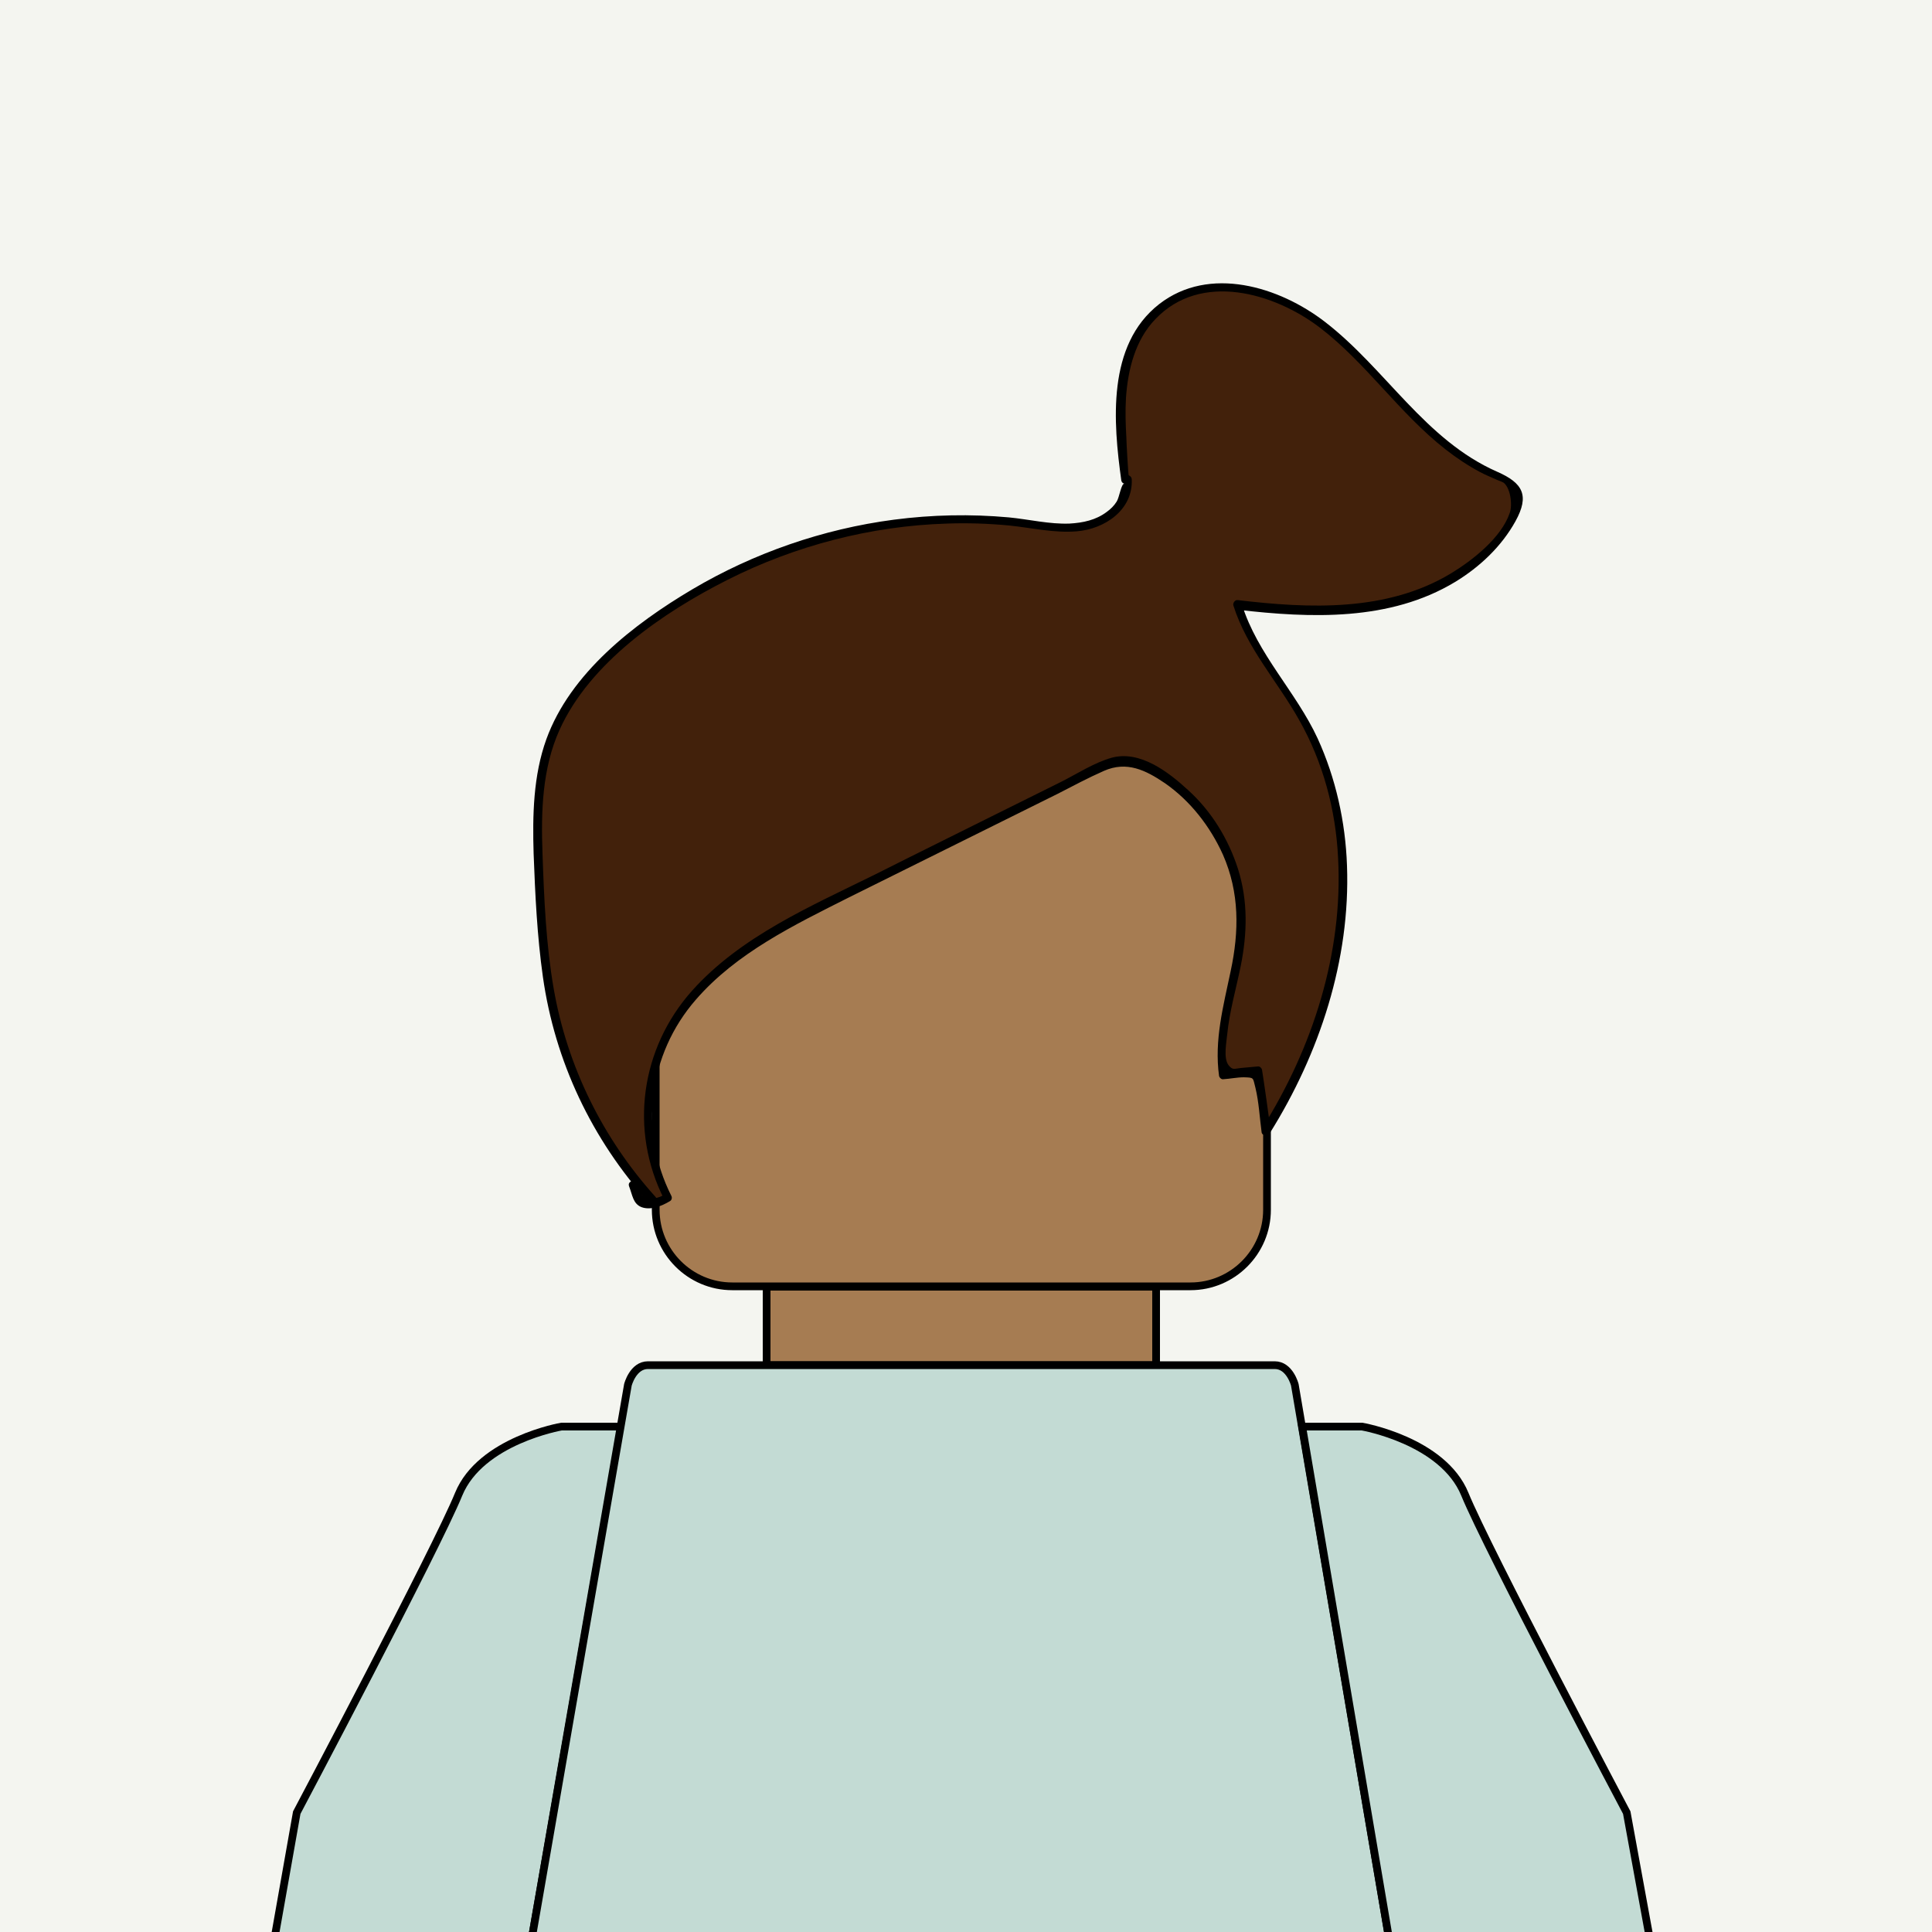 <?xml version="1.0" encoding="utf-8"?>
<!-- Generator: Adobe Illustrator 21.1.0, SVG Export Plug-In . SVG Version: 6.00 Build 0)  -->
<svg version="1.1" id="Layer_1" xmlns="http://www.w3.org/2000/svg" xmlns:xlink="http://www.w3.org/1999/xlink" x="0px" y="0px"
	 viewBox="0 0 500 500" style="enable-background:new 0 0 500 500;" xml:space="preserve">
<style type="text/css">
.background{fill:#F4F5F0;}
.skin{fill:#a67c52;stroke:#000000;stroke-width:2;stroke-linecap:round;stroke-miterlimit:10;}
.sweater{fill:#c3dbd4;stroke:#000000;stroke-width:2;stroke-linecap:round;stroke-miterlimit:10;}
.hair{fill:#42210B;}
</style><rect x="0" class="background" width="500" height="500"/>
<g>
	<path class="skin" d="M327.9,313.1c0,10.9-8.9,19.8-19.8,19.8H189.5c-10.9,0-19.8-8.9-19.8-19.8v-98.4c0-10.9,8.9-19.8,19.8-19.8
		h118.6c10.9,0,19.8,8.9,19.8,19.8V313.1z"/>
</g>
<rect x="198.4" y="333" class="skin" width="100.8" height="20.3"/>
<g>
	<path class="sweater" d="M145.3,369.2c0,0-20.9,3.6-26.6,17.5c-5.7,14-41.9,82.4-41.9,82.4l-6,33.9c0.4-2.7,66.6,0,66.6,0l23.4-133.8
		H145.3z"/>
</g>
<path class="sweater" d="M335.1,358.4c0,0-1.3-5.1-5.2-5.1s-81.1,0-81.1,0s-77.1,0-81.1,0c-3.9,0-5.2,5.1-5.2,5.1L137.4,503H249h110.7
	L335.1,358.4z"/>
<g>
	<path class="sweater" d="M352.5,369.2c0,0,20.9,3.6,26.6,17.5c5.7,14,41.9,82.4,41.9,82.4l6.2,33.9c-0.4-2.7-67.5,0-67.5,0L337,369.2
		H352.5z"/>
</g>
<path class="skin" d="M284.8,194.4v-21.1c0-4.9-4-8.9-8.9-8.9h-54.4c-4.9,0-8.9,4-8.9,8.9v21.1H284.8z"/>
<g>
	<path class="hair" d="M163.9,306.7c0.6,1.5,1.1,3,1.7,4.4c2.4,0.7,5.1,0.2,7.2-1.2c-6.8-12.7-6.9-28.7-0.5-41.6
		c8.8-17.5,27.5-27.4,45-36.1c22.1-11,44.3-22,66.4-33c2.3-1.1,4.7-2.3,7.2-2.3c2.1,0,4.2,0.9,6.1,1.8c15.1,7.7,25,24.7,24.1,41.7
		c-0.6,12.7-6.7,25.2-4.6,37.8c2.9-0.3,5.9-0.5,8.8-0.8c0.7,5.1,1.4,10.3,2.2,15.4c20.4-32.1,28.1-75.4,8.6-108.1
		c-5.5-9.3-13.1-17.6-16.1-28c13.6,1.6,27.6,2.5,40.8-0.9c13.3-3.4,25.9-11.7,31.5-24.2c0.5-1.1,0.9-2.2,0.8-3.4
		c-0.3-2.8-3.5-4.1-6.1-5.1c-10.8-4.4-19.3-13-27.2-21.6s-15.9-17.5-26.3-22.9c-10.4-5.3-24-6.3-33.2,1
		c-12.5,9.8-11.5,28.7-9.3,44.4l0.3,0.1c0.7,5.4-4.2,10.3-9.5,11.7s-10.9,0.4-16.3-0.4c-37.4-5-76.7,6.8-105.1,31.6
		c-6.9,6-13.3,12.9-17.1,21.2c-5.5,12.2-4.9,26.2-4.2,39.6c0.6,10.7,1.1,21.5,3.3,32c3.9,18.8,12.9,36.4,25.9,50.5"/>
	<g>
		<path d="M162.8,307c0.9,2.3,1,4.5,3.2,5.4c2.4,0.9,5.3-0.3,7.3-1.5c0.6-0.3,0.7-1,0.4-1.5c-8.4-16.7-5.9-36.6,6.4-50.7
			c10.5-12.1,25.4-19.3,39.5-26.4c18.1-9,36.1-17.9,54.2-26.9c3.9-2,7.8-4.1,11.9-5.9c5.9-2.6,10.8-0.2,15.8,3.2
			c6.6,4.6,11.7,11.2,15,18.5c4.3,9.8,4.2,19.8,2,30.1c-1.9,9.1-4.3,17.9-3,27.2c0.1,0.4,0.6,0.9,1.1,0.8c1.7-0.1,3.6-0.5,5.3-0.5
			c2.7,0.1,2.3,0,3,2.7c0.9,3.7,1.1,7.8,1.6,11.5c0.1,1,1.6,1,2.1,0.3c12.9-20.6,20.9-44.9,20-69.3c-0.4-11.3-2.9-22.6-7.6-32.9
			c-5.6-12.1-15.6-21.8-19.6-34.7c-0.4,0.5-0.7,0.9-1.1,1.4c19,2.2,39.4,3,56.3-7.2c6.4-3.9,12-9.2,15.6-15.7
			c3.7-6.7,1.9-9.9-4.7-12.8c-18.7-8.2-28.9-26.7-44.6-38.8c-11.8-9.1-29.9-14.7-42.9-4.6c-13.6,10.6-11.9,30.6-9.8,45.7
			c0.1,0.4,0.4,0.7,0.8,0.8c-0.8-0.2-1.3,3.5-2,4.6c-0.7,1.1-1.5,1.9-2.6,2.7c-2.8,2.1-6.1,2.8-9.6,3c-5.2,0.2-10.5-1.1-15.7-1.6
			c-9.9-0.9-19.9-0.7-29.8,0.6c-18.3,2.4-36.2,8.6-52.1,18c-15.2,9-31.6,21.7-37.8,38.8c-3.4,9.4-3.6,19.7-3.3,29.6
			c0.4,10.6,0.9,21.3,2.4,31.9c3.1,21.9,12.7,42.1,27.5,58.5c1,1.1,2.6-0.5,1.6-1.6c-13.6-15.1-22.8-33.7-26.3-53.8
			c-2-11.5-2.5-23.4-2.9-35c-0.4-10.8-0.1-22,4.4-32c7.9-17.5,26.8-30.4,43.4-38.8c17.6-8.9,37.2-14,56.9-14.6
			c5.4-0.2,10.8,0,16.1,0.5c5.8,0.6,11.7,2,17.5,1.5c7.2-0.6,14.5-5.5,14.2-13.4c0-0.5-0.3-0.9-0.8-1.1c-0.1,0-0.6-8.7-0.6-9.8
			c-0.2-3.4-0.3-6.8-0.1-10.2c0.5-7.4,2.4-15,7.6-20.4c11.8-12.4,30.8-6.8,42.6,2.2c12,9.2,20.6,22.2,32.5,31.5
			c2.8,2.2,5.8,4.2,9,5.9c1.3,0.7,2.6,1.2,3.9,1.8c0.6,0.3,1.6,0.6,2.1,0.9c1.8,1.3,2.4,5.8,1.6,7.9c-2.2,6.4-9.6,12.2-15.2,15.6
			c-16.6,10-36.7,9.1-55.2,6.9c-0.7-0.1-1.3,0.8-1.1,1.4c3.5,11.1,11.4,19.6,17,29.6c6.2,10.9,9.5,23.3,10.1,35.8
			c1.3,24.6-6.6,49.1-19.6,69.8c0.7,0.1,1.4,0.2,2.1,0.3c-0.7-5.1-1.4-10.3-2.2-15.4c-0.1-0.4-0.6-0.9-1.1-0.8
			c-1.5,0.1-2.9,0.3-4.4,0.4c-1.8,0.2-2.1,0.6-3.2-0.8c-1.3-1.8-0.5-5.8-0.3-7.9c0.6-6,2.3-11.8,3.5-17.7c1.7-8.5,1.9-16.8-0.7-25.1
			c-2.5-7.8-6.9-15-13-20.5c-5-4.6-12.4-10.3-19.7-8.3c-4.6,1.3-9,4.2-13.2,6.3c-5.2,2.6-10.5,5.2-15.7,7.8
			c-10.8,5.4-21.6,10.7-32.3,16.1c-16.6,8.2-34.8,16-47.4,30.1c-13.3,14.9-16.3,36.1-7.2,54c0.1-0.5,0.3-1,0.4-1.5
			c-1.9,1.4-3.9,1.6-6.1,0.4c-0.4-1-0.8-2-1.1-3C164.5,305.1,162.3,305.6,162.8,307L162.8,307z"/>
	</g>
</g>
</svg>

